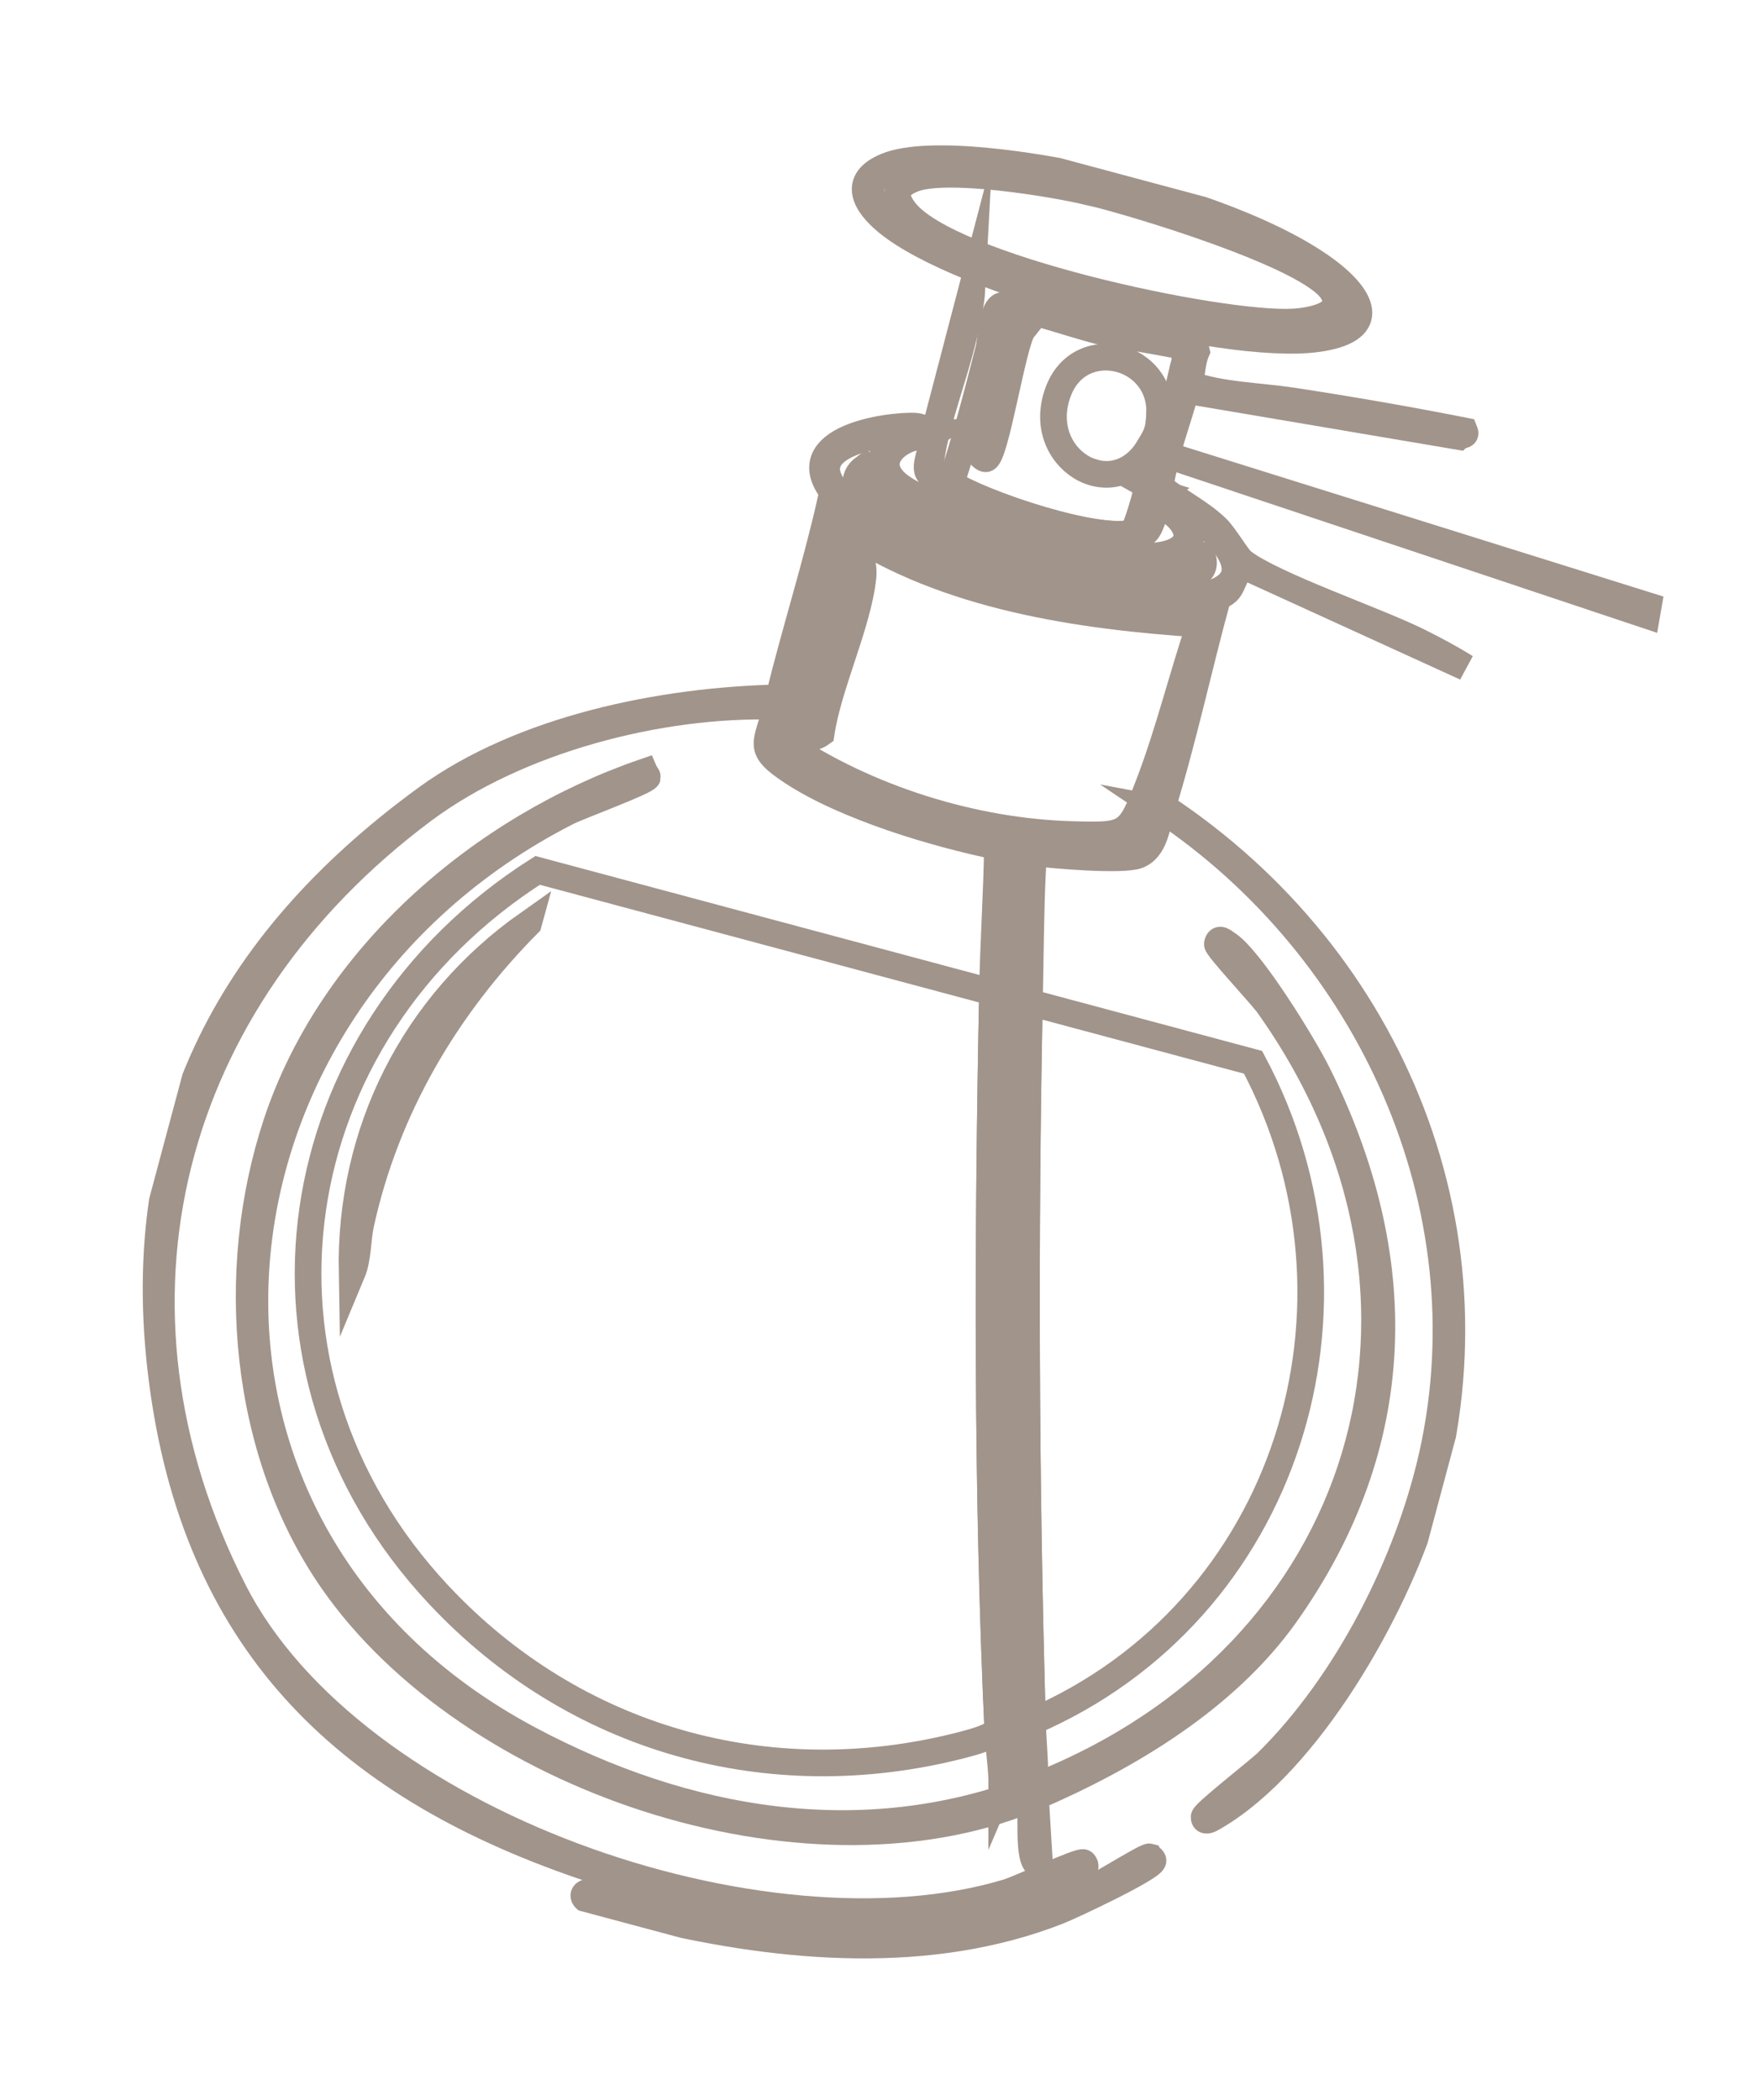 <svg width="88" height="105" viewBox="0 0 88 105" fill="none" xmlns="http://www.w3.org/2000/svg">
<g opacity="0.5" clip-path="url(#clip0_73_335)">
<path d="M51.522 89.457C51.634 89.41 51.718 89.344 51.731 89.337C68.373 82.826 73.846 64.918 63.419 50.258C63.067 49.755 60.837 47.388 60.866 47.197C60.942 46.83 61.174 47.08 61.363 47.197C62.525 47.94 65.188 52.281 65.87 53.658C70.453 62.848 70.348 72.153 64.283 80.713C61.297 84.922 56.423 87.84 51.772 89.845L51.981 93.274C51.257 93.169 51.715 90.14 51.425 89.984C40.104 94.548 23.491 88.902 16.631 79.047C12.145 72.592 11.382 63.552 13.828 56.157C16.593 47.819 24.112 41.385 32.226 38.594C32.253 38.656 32.383 38.835 32.377 38.855C32.319 39.072 28.922 40.318 28.357 40.609C9.204 50.384 6.642 76.415 26.454 86.965C34.313 91.15 43.111 92.656 51.522 89.457Z" stroke="#432918" stroke-width="1.333" stroke-miterlimit="10"/>
<path d="M38.925 34.893C38.889 35.027 38.85 35.171 38.811 35.316C32.973 35.145 25.876 36.992 21.163 40.506C8.42 50.008 4.386 65.227 11.686 79.547C17.617 91.177 38.233 98.271 50.36 94.62C50.972 94.441 53.996 93.018 54.176 93.132C54.214 93.154 54.295 93.308 54.244 93.372C46.661 97.444 37.451 96.071 29.571 93.451C17.509 89.434 10.009 82.381 8.177 69.527C6.346 56.673 11.328 47.204 21.32 39.918C26.116 36.426 33.094 35.022 38.925 34.893Z" stroke="#432918" stroke-width="1.333" stroke-miterlimit="10"/>
<path d="M58.087 40.48C58.1 40.429 58.117 40.367 58.131 40.315C69.721 47.955 75.356 61.883 71.268 75.407C69.734 80.47 65.44 88.078 60.755 90.826C60.637 90.894 60.202 91.197 60.205 90.855C60.206 90.645 62.971 88.5 63.363 88.108C67.347 84.177 70.402 78.183 71.624 72.716C74.38 60.284 68.485 47.447 58.076 40.478L58.087 40.48Z" stroke="#432918" stroke-width="1.333" stroke-miterlimit="10"/>
<path d="M57.479 92.856C57.562 92.878 57.648 92.968 57.652 93.035C57.66 93.38 53.496 95.339 52.881 95.572C46.482 98.071 39.182 97.453 32.59 95.886C31.914 95.727 29.895 95.296 29.402 95.031C29.073 94.855 29.142 94.597 29.515 94.608C30.645 94.645 33.589 95.711 34.986 95.986C42.184 97.394 48.268 97.432 54.942 94.233C55.298 94.063 57.327 92.804 57.472 92.843L57.479 92.856Z" stroke="#432918" stroke-width="1.333" stroke-miterlimit="10"/>
<path d="M58.549 22.822L82.417 30.29L82.334 30.766L58.549 22.822Z" stroke="#432918" stroke-width="1.333" stroke-miterlimit="10"/>
<path d="M73.225 21.546C73.332 21.807 73.126 21.708 72.971 21.832L59.312 19.521C59.362 19.336 59.472 19.255 59.483 19.213C61.101 19.779 62.902 19.787 64.603 20.043C67.472 20.48 70.378 20.983 73.225 21.546Z" stroke="#432918" stroke-width="1.333" stroke-miterlimit="10"/>
<path d="M62.081 28.258C62.081 28.258 62.111 28.145 62.125 28.093C63.747 29.302 68.736 30.993 70.895 32.058C71.704 32.462 72.518 32.891 73.285 33.373L62.081 28.258Z" stroke="#432918" stroke-width="1.333" stroke-miterlimit="10"/>
<path d="M51.674 42.621C51.586 42.908 51.635 43.219 51.615 43.501L51.323 43.6C51.331 43.237 51.425 42.887 51.343 42.533C51.46 42.553 51.568 42.604 51.674 42.621Z" stroke="#432918" stroke-width="1.333" stroke-miterlimit="10"/>
<path d="M51.62 86.078C51.28 74.099 51.232 62.099 51.467 50.119L62.653 53.116C69.117 65.232 64.402 80.556 51.62 86.078Z" stroke="#432918" stroke-width="1.333" stroke-miterlimit="10"/>
<path d="M49.623 49.614C49.381 61.702 49.33 74.439 49.889 86.51C49.52 86.897 48.586 87.123 48.026 87.271C38.434 89.721 28.716 86.985 21.932 79.737C11.39 68.475 14.025 51.709 26.88 43.52L49.633 49.617L49.623 49.614Z" stroke="#432918" stroke-width="1.333" stroke-miterlimit="10"/>
<path d="M26.421 46.184C22.298 50.343 19.295 55.443 18.034 61.221C17.868 62.006 17.91 62.923 17.602 63.659C17.472 56.591 20.683 50.22 26.424 46.173L26.421 46.184Z" stroke="#432918" stroke-width="1.333" stroke-miterlimit="10"/>
<path d="M51.13 50.017C50.886 62.072 51.077 74.155 51.4 86.196L50.22 86.598C49.989 74.251 49.699 62.086 49.953 49.702L51.13 50.017Z" stroke="#432918" stroke-width="1.333" stroke-miterlimit="10"/>
<path d="M50.123 42.383C50.032 44.825 50.01 47.263 49.953 49.702C49.701 62.075 49.992 74.24 50.22 86.598C50.239 87.433 50.413 88.519 50.092 89.262C50.094 88.345 49.924 87.415 49.889 86.51C49.341 74.442 49.389 61.715 49.623 49.614C49.666 47.181 49.832 44.749 49.875 42.316C49.958 42.339 50.092 42.374 50.123 42.383Z" stroke="#432918" stroke-width="1.333" stroke-miterlimit="10"/>
<path d="M51.47 50.109C51.232 62.099 51.282 74.088 51.623 86.067C51.654 87.148 51.781 88.244 51.734 89.326C51.711 89.331 51.634 89.41 51.525 89.447C51.439 88.363 51.444 87.269 51.413 86.188C51.079 74.145 50.899 62.065 51.143 50.01C51.184 47.876 51.261 45.729 51.336 43.593L51.628 43.494C51.523 45.7 51.52 47.899 51.473 50.098L51.47 50.109Z" stroke="#432918" stroke-width="1.333" stroke-miterlimit="10"/>
<path d="M58.131 40.315C58.117 40.367 58.101 40.429 58.087 40.48C57.84 41.277 57.751 42.436 56.887 42.769C56.113 43.059 52.609 42.762 51.671 42.632C51.565 42.614 51.447 42.561 51.341 42.543C50.948 42.482 50.456 42.461 50.12 42.393C50.089 42.385 49.945 42.346 49.872 42.327C46.737 41.686 42.264 40.343 39.603 38.591C37.771 37.381 38.359 37.251 38.819 35.329C38.855 35.195 38.893 35.05 38.932 34.906C39.742 31.595 40.791 28.338 41.539 25.01L41.727 24.972L38.56 37.283C38.593 37.823 41.689 39.393 42.278 39.673C46.021 41.428 50.791 42.695 54.934 42.71C55.95 42.717 56.986 42.895 57.463 41.817C58.842 38.736 59.105 33.212 60.54 30.334C60.57 30.264 60.76 30.05 60.849 30.007C59.921 33.43 59.17 36.933 58.128 40.326L58.131 40.315Z" stroke="#432918" stroke-width="1.333" stroke-miterlimit="10"/>
<path d="M42.228 26.444C47.291 29.836 53.997 30.814 59.997 31.206C59.105 33.831 58.44 36.605 57.448 39.192C56.456 41.78 56.362 41.799 53.671 41.73C48.672 41.607 43.308 39.915 39.188 37.13L42.228 26.444Z" stroke="#432918" stroke-width="1.333" stroke-miterlimit="10"/>
<path d="M42.647 27.895C43.199 27.855 43.181 28.502 43.146 28.88C42.891 31.233 41.42 34.245 41.058 36.67C40.647 36.968 40.272 36.879 40.162 36.341L42.385 28.046C42.458 28.021 42.592 27.891 42.647 27.895Z" stroke="#432918" stroke-width="1.333" stroke-miterlimit="10"/>
<path d="M59.593 17.44L59.436 18.028C59.242 17.8 59.257 18.036 59.215 18.191C58.984 18.969 58.848 20.591 57.98 20.779C58.168 17.722 54.027 16.668 52.921 19.556C51.637 22.905 55.674 25.381 57.471 22.346L57.857 22.228C57.55 23.705 57.244 25.215 56.679 26.623C54.955 27.156 49.131 25.198 47.547 24.176C48.271 21.97 48.866 19.708 49.438 17.451C49.551 17.027 49.58 15.31 50.156 15.265C50.688 15.22 54.058 16.344 54.933 16.546C55.558 16.691 59.396 17.31 59.593 17.44Z" stroke="#432918" stroke-width="1.333" stroke-miterlimit="10"/>
<path d="M50.797 16.256L51.146 16.482C50.646 17.111 49.765 22.957 49.283 22.938C49.107 22.935 48.841 22.566 48.839 22.41C48.831 22.109 50.262 16.809 50.409 16.55C50.446 16.493 50.743 16.252 50.8 16.245L50.797 16.256Z" stroke="#432918" stroke-width="1.333" stroke-miterlimit="10"/>
<path d="M59.436 18.028C58.891 20.061 58.155 24.21 57.42 25.882C57.315 26.108 56.955 26.542 56.679 26.623C57.244 25.215 57.55 23.705 57.857 22.228L57.471 22.346C57.831 21.745 57.939 21.509 57.98 20.779C58.848 20.591 58.974 18.966 59.215 18.191C59.257 18.036 59.242 17.8 59.436 18.028Z" stroke="#432918" stroke-width="1.333" stroke-miterlimit="10"/>
<path d="M51.343 42.533C51.436 42.889 51.339 43.251 51.323 43.6C51.248 45.736 51.171 47.883 51.13 50.017L49.953 49.702C50.01 47.263 50.022 44.822 50.123 42.383C50.459 42.451 50.95 42.472 51.343 42.533Z" stroke="#432918" stroke-width="1.333" stroke-miterlimit="10"/>
<path d="M47.544 24.186C49.129 25.208 54.952 27.167 56.676 26.633C56.953 26.553 57.312 26.118 57.417 25.892C58.153 24.22 58.891 20.061 59.433 18.039L59.59 17.451C59.657 17.491 59.808 17.465 59.827 17.558C59.601 18.073 59.603 18.682 59.473 19.21C59.459 19.262 59.352 19.333 59.302 19.519C58.87 21.128 58.236 22.672 58.011 24.337C58.905 25.085 59.988 25.585 60.832 26.398C61.219 26.767 61.887 27.908 62.125 28.093C62.111 28.145 62.102 28.22 62.081 28.258C61.316 29.502 61.815 29.702 60.032 30.043C55.669 30.887 44.976 28.198 41.916 24.923C39.414 22.251 43.482 21.351 45.496 21.304C46.554 21.278 45.937 21.765 46.703 21.672L48.602 14.418C48.561 15.192 48.351 16.098 48.17 16.857C47.743 18.699 46.843 21.024 46.575 22.81C46.444 23.671 46.939 23.803 47.552 24.2L47.544 24.186Z" stroke="#432918" stroke-width="1.333" stroke-miterlimit="10"/>
<path d="M46.326 21.881C46.906 22.069 46.157 23.173 46.406 23.605C47.214 25.049 54.661 27.055 56.392 26.911C57.739 26.796 57.324 26.199 58.003 25.275C59.517 25.979 60.047 27.47 57.963 27.774C55.636 28.124 46.55 25.711 44.829 24.167C43.348 22.841 45.453 21.591 46.339 21.873L46.326 21.881Z" stroke="#432918" stroke-width="1.333" stroke-miterlimit="10"/>
<path d="M58.057 24.659C60.981 26.294 64.425 29.705 58.519 29.991C54.194 30.203 46.204 28.074 42.769 25.417C39.041 22.527 43.468 21.568 45.947 21.602C43.546 22.308 43.473 23.571 45.516 24.904C47.956 26.486 55.447 28.538 58.28 27.87C59.992 27.467 59.842 26.376 58.685 25.369C58.532 25.24 57.589 25.042 58.067 24.662L58.057 24.659Z" stroke="#432918" stroke-width="1.333" stroke-miterlimit="10"/>
<path d="M59.849 27.384C61.456 29.473 56.697 29.282 55.589 29.206C52.387 28.979 48.102 28.007 45.258 26.526C44.357 26.053 41.79 24.447 43.228 23.373C45.674 26.461 51.046 28.453 54.905 28.746C56.238 28.849 59.342 28.863 59.851 27.373L59.849 27.384Z" stroke="#432918" stroke-width="1.333" stroke-miterlimit="10"/>
<path d="M54.477 8.881C58.083 9.704 63.285 11.297 66.273 13.48C68.277 14.957 68.89 16.547 65.797 16.946C61.079 17.551 48.055 14.149 44.367 11.115C43.26 10.211 42.58 9.033 44.31 8.314C46.499 7.407 52.143 8.344 54.487 8.884L54.477 8.881Z" stroke="#432918" stroke-width="1.333" stroke-miterlimit="10"/>
<path d="M54.347 9.035C57.362 9.71 60.886 10.842 63.64 12.243C65.49 13.181 70.672 16.295 65.396 16.75C60.551 17.166 48.681 14.085 44.801 11.143C43.553 10.19 42.812 9.117 44.723 8.424C46.733 7.691 52.189 8.545 54.35 9.024L54.347 9.035Z" stroke="#432918" stroke-width="1.333" stroke-miterlimit="10"/>
<path d="M54.379 9.574C56.648 10.105 65.44 12.748 66.605 14.553C67.388 15.758 65.483 16.055 64.663 16.101C60.96 16.302 47.397 13.387 45.229 10.539C44.648 9.775 44.775 9.301 45.654 8.95C47.311 8.299 52.567 9.155 54.377 9.584L54.379 9.574Z" stroke="#432918" stroke-width="1.333" stroke-miterlimit="10"/>
</g>
<defs>
<clipPath id="clip0_73_335">
<rect width="66.198" height="90.868" fill="white" transform="translate(23.518) rotate(15)"/>
</clipPath>
</defs>
</svg>
